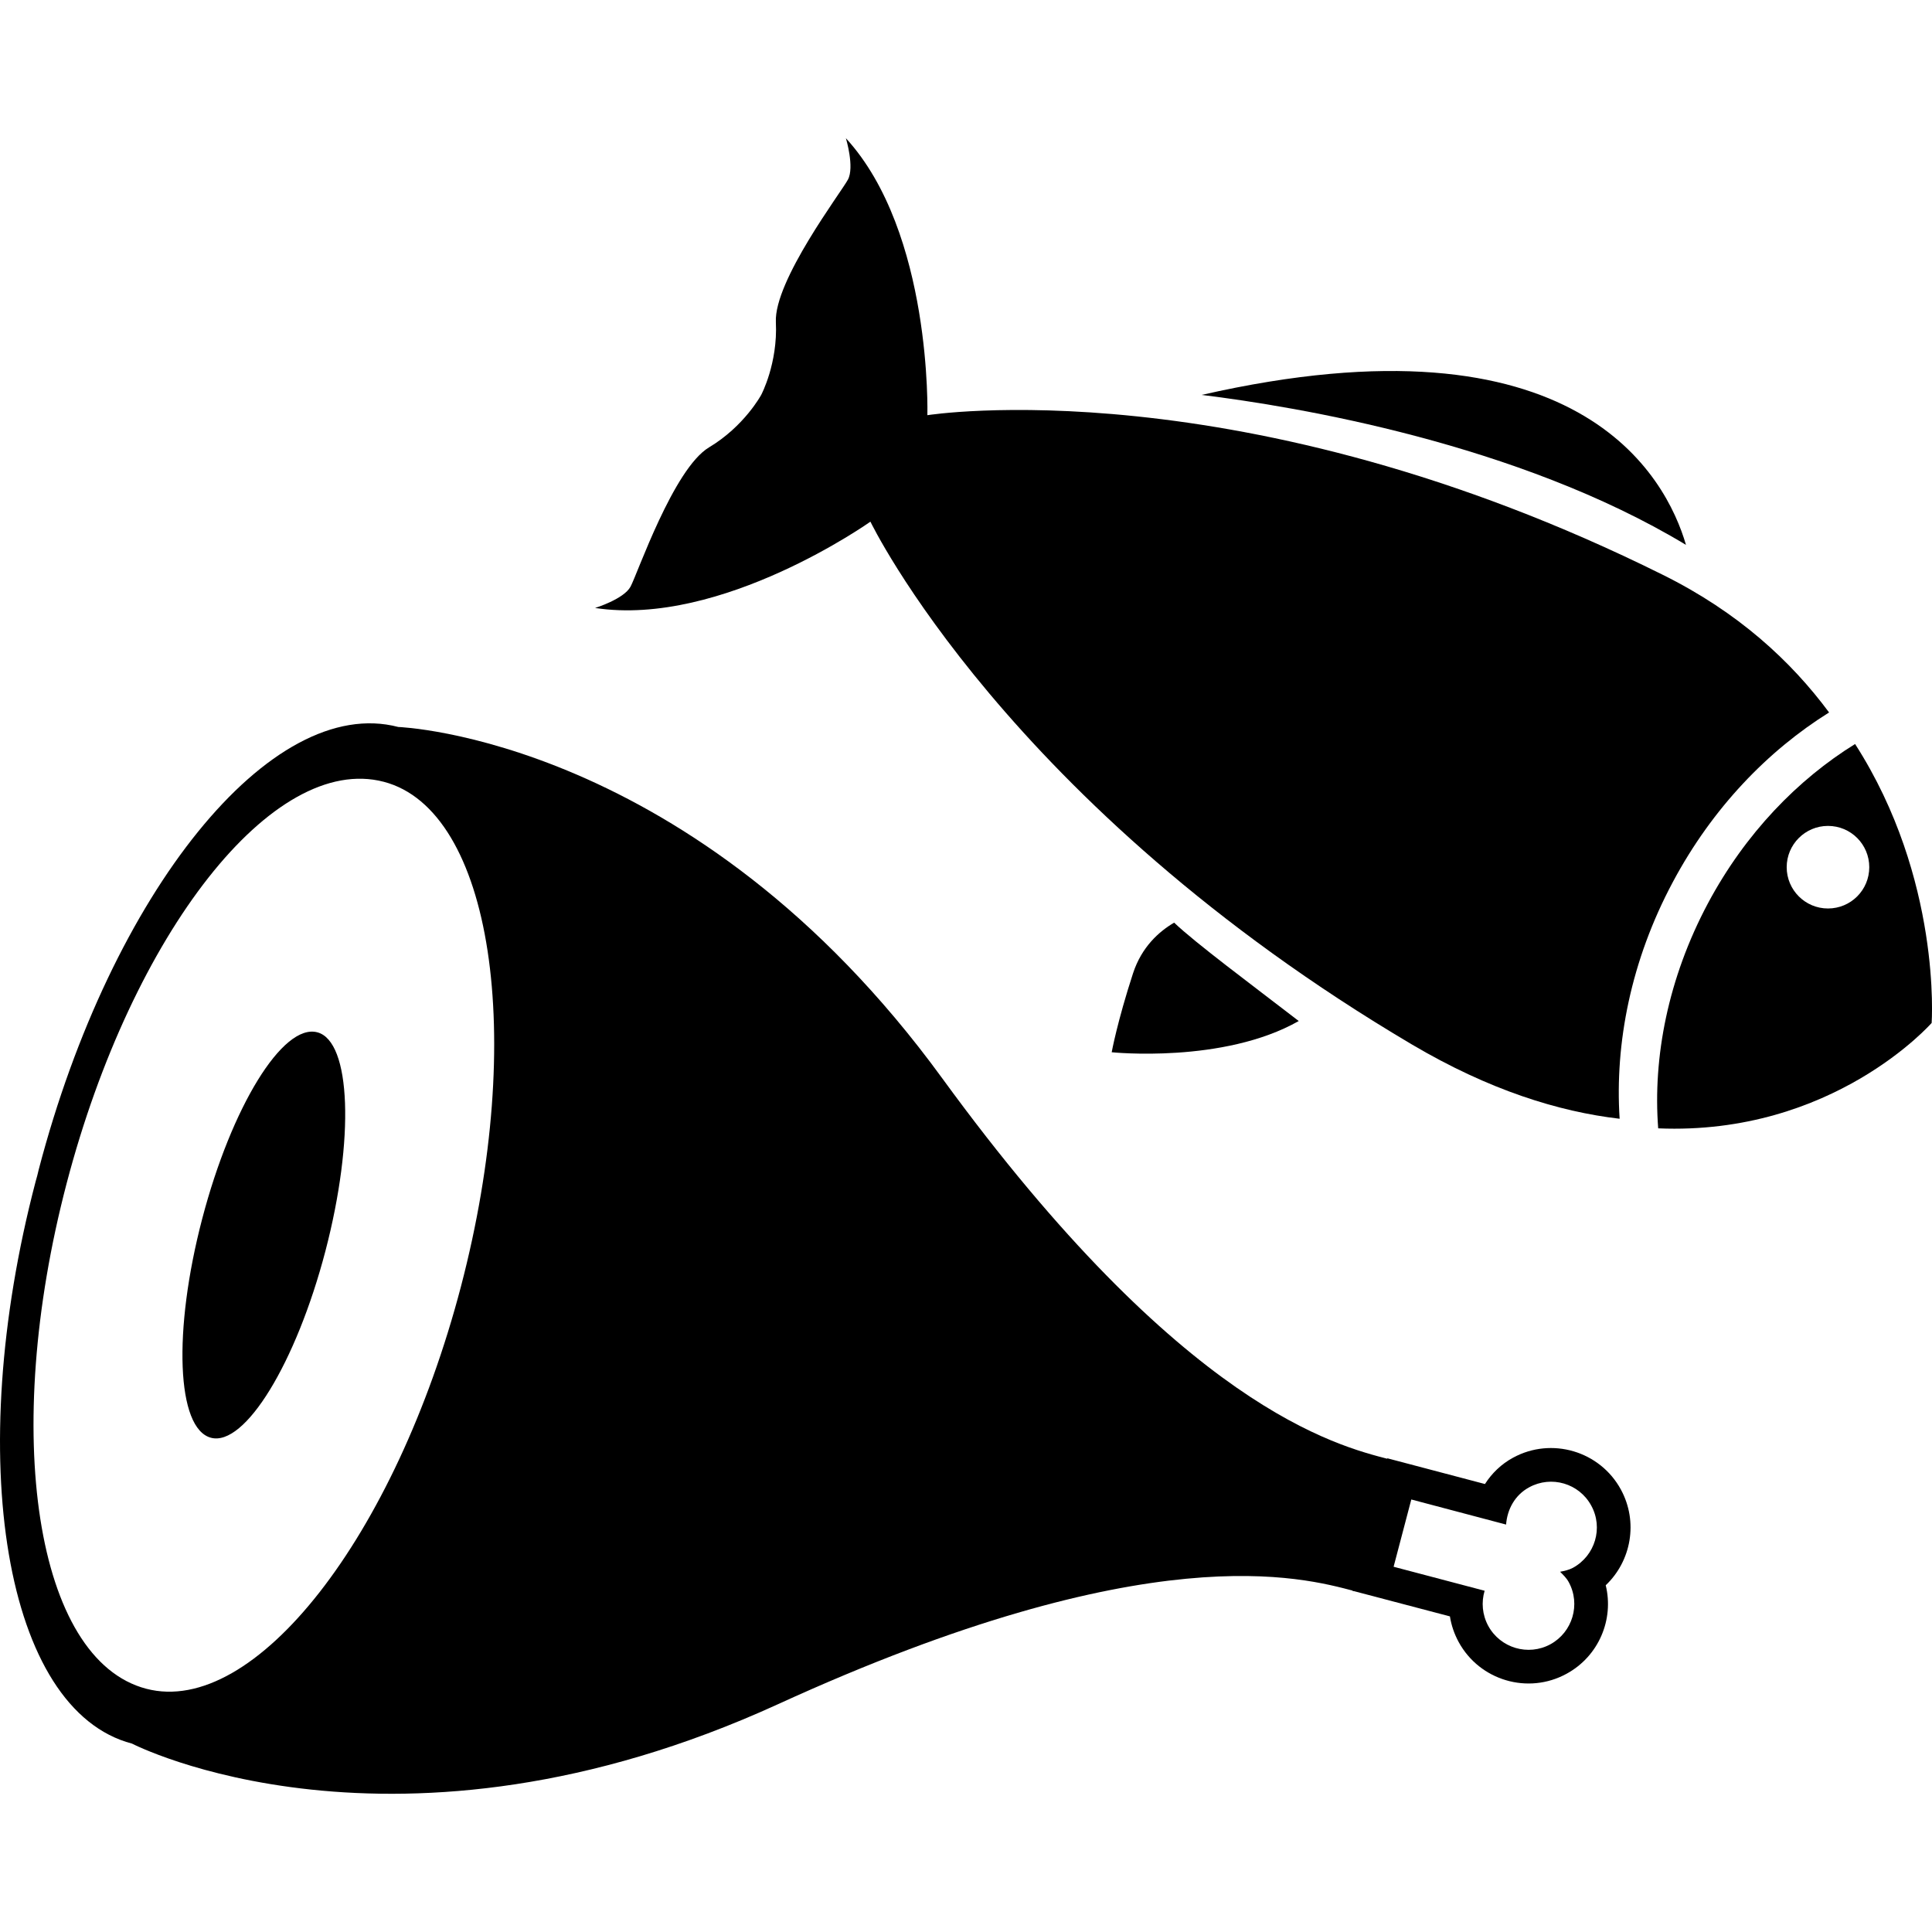<svg version="1.1" width="60" height="60" viewBox="0 0 100 100" xmlns="http://www.w3.org/2000/svg">
 <g transform="matrix(1 0 0 1 -2.499 -2.5)">
  <path d="m18.922 55.932c-1.789-0.471-4.439 3.857-5.957 9.652-1.518 5.798-1.33 10.867 0.457 11.335 1.752 0.46 4.402-3.866 5.92-9.663 1.515-5.797 1.33-10.867-0.42-11.324z"/>
  <path d="m51.258 58.297c-12.848-17.633-28.145-18.169-28.145-18.169-6.58-1.724-14.852 8.547-18.609 22.907-0.029 0.105-0.047 0.21-0.076 0.314-0.029 0.107-0.057 0.205-0.086 0.309-3.764 14.36-1.594 27.366 4.988 29.09 0 0 13.598 7.03 33.438-2.039 19.25-8.804 27.148-6.56 29.834-5.856l0.891-3.415 0.896-3.41c-2.684-0.704-10.668-2.622-23.131-19.731zm-24.901 10.795c-3.4 12.966-10.684 22.285-16.287 20.818-5.729-1.5-7.518-13.199-4.121-26.162 3.4-12.963 10.684-22.285 16.416-20.782 5.604 1.467 7.389 13.163 3.992 26.126z"/>
  <path d="m86.395 79.597c-1.084-1.991-3.588-2.733-5.58-1.647-0.602 0.326-1.094 0.799-1.455 1.363l-5.051-1.332-1.809 6.855 5.047 1.328c0.072 0.461 0.225 0.908 0.453 1.328 1.088 1.994 3.592 2.73 5.58 1.644 1.674-0.909 2.465-2.819 2.031-4.583 1.323-1.255 1.694-3.282 0.784-4.956zm-1.532 0.835c0.629 1.149 0.199 2.59-0.949 3.217-0.215 0.114-0.439 0.162-0.664 0.205 0.162 0.164 0.33 0.322 0.445 0.534 0.629 1.149 0.199 2.595-0.949 3.22-1.145 0.622-2.586 0.199-3.215-0.952-0.314-0.581-0.363-1.233-0.188-1.819l-4.711-1.242 0.916-3.482 4.906 1.298c0.059-0.782 0.453-1.528 1.193-1.927 1.146-0.629 2.591-0.207 3.216 0.948z"/>
  <path d="m97.172 39.377c-1.975-2.666-4.711-5.193-8.607-7.125-21.835-10.851-38.065-8.262-38.065-8.262s0.258-9.447-4.217-14.336c0 0 0.453 1.495 0.105 2.142-0.344 0.648-3.834 5.241-3.73 7.38 0.105 2.142-0.758 3.761-0.758 3.761s-0.867 1.621-2.705 2.721c-1.836 1.104-3.709 6.563-4.059 7.206-0.348 0.648-1.836 1.104-1.836 1.104 6.549 1.002 14.252-4.467 14.252-4.467s7.039 14.658 28.029 27.062c3.996 2.358 7.582 3.474 10.75 3.844-0.254-3.899 0.582-8.194 2.756-12.257 2.048-3.839 4.929-6.803 8.085-8.773z"/>
  <path d="m64.697 22.941c4.908 0.604 16.346 2.502 25.068 7.762-1.025-3.512-5.57-12.209-25.068-7.762z"/>
  <path d="m61.145 52.877c-0.82 2.516-1.105 4.087-1.105 4.087s5.779 0.601 9.682-1.616c-2.471-1.903-5.357-4.047-6.449-5.092-0.779 0.455-1.679 1.252-2.128 2.621z"/>
  <path d="m98.518 41.01c-2.961 1.832-5.68 4.619-7.617 8.247-2.07 3.884-2.855 7.977-2.574 11.646 9.051 0.38 14.154-5.456 14.154-5.456s0.529-7.447-3.963-14.437zm-1.403 8.513c-1.178 0-2.137-0.956-2.137-2.137 0-1.18 0.959-2.137 2.137-2.137 1.184 0 2.137 0.957 2.137 2.137 0 1.181-0.953 2.137-2.137 2.137z"/>
 </g>
</svg>
